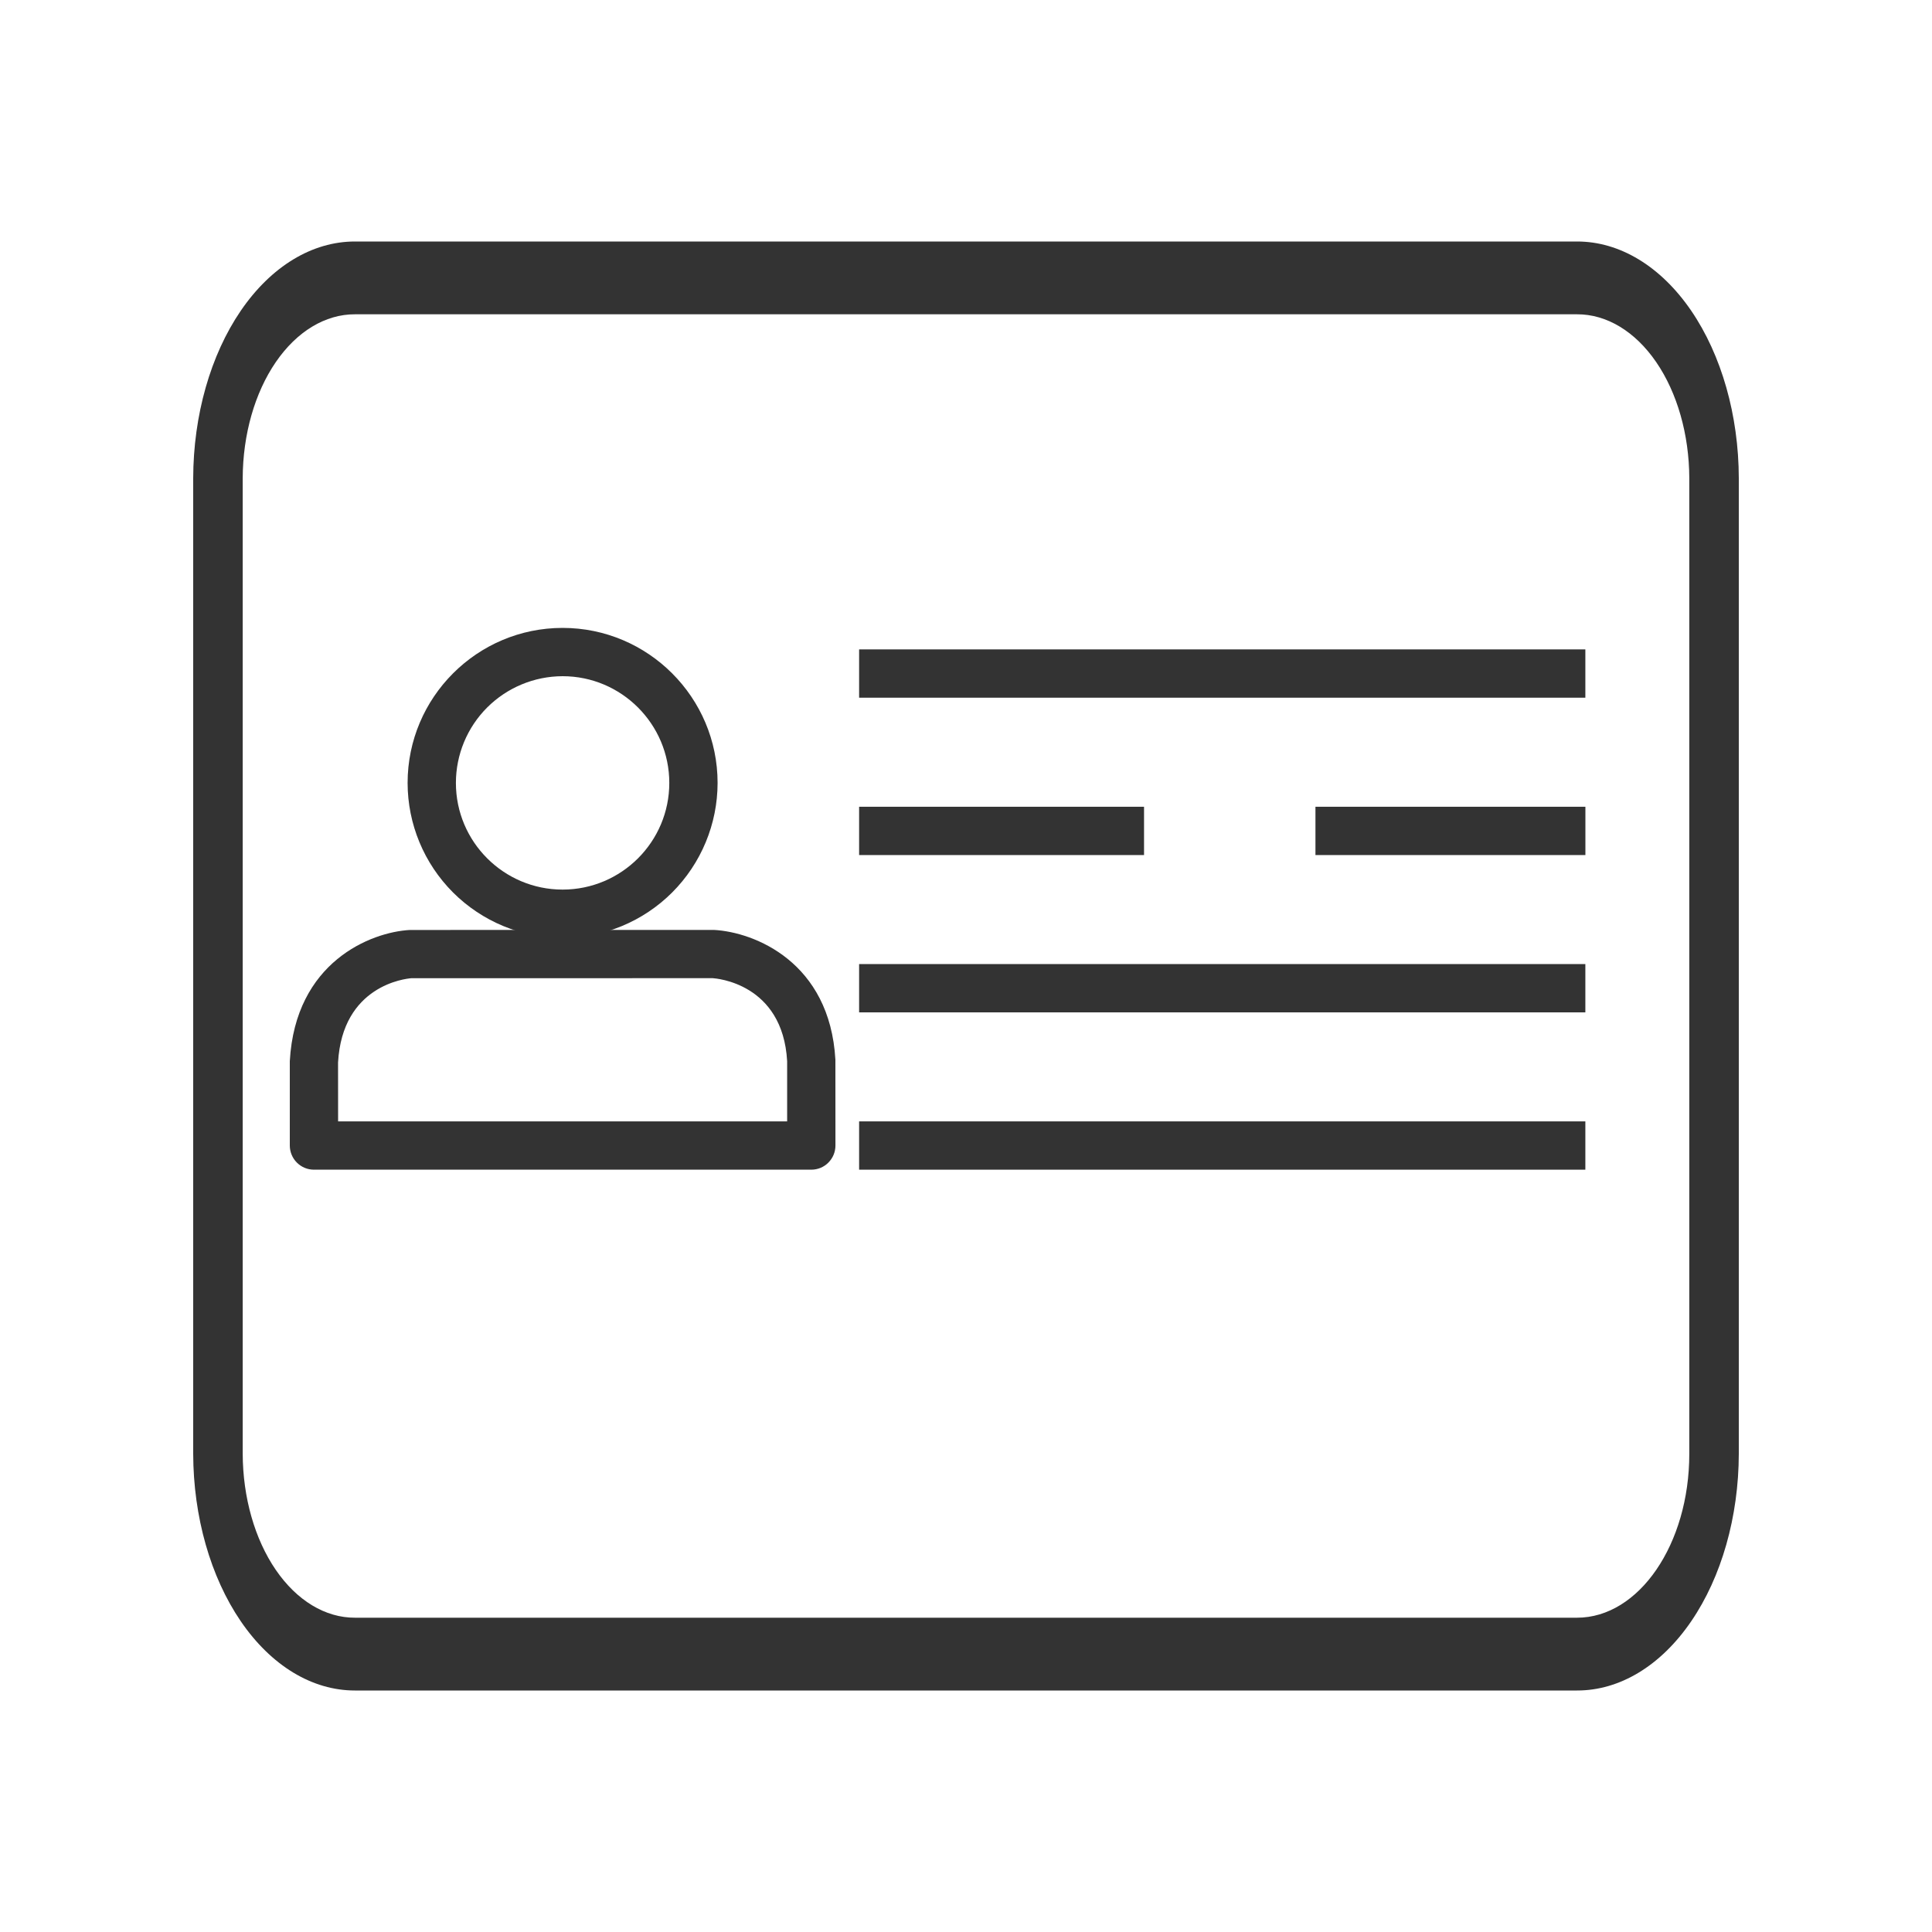 <svg width="40" height="40" viewBox="0 0 40 40" fill="none" xmlns="http://www.w3.org/2000/svg">
<path d="M32.649 35H7.35C6.464 35.001 5.614 34.486 4.986 33.568C4.358 32.649 4.003 31.402 4 30.1V9.9C4.003 8.598 4.358 7.351 4.986 6.432C5.614 5.514 6.464 4.999 7.35 5H32.65C33.536 4.999 34.386 5.514 35.014 6.432C35.642 7.351 35.997 8.598 36 9.9V30.1C35.997 31.403 35.642 32.65 35.014 33.568C34.386 34.487 33.535 35.002 32.649 35ZM7.35 6.507C6.736 6.505 6.146 6.861 5.71 7.497C5.274 8.133 5.028 8.997 5.025 9.9V30.1C5.028 31.003 5.274 31.867 5.71 32.503C6.146 33.139 6.736 33.495 7.35 33.493H32.65C33.932 33.493 34.975 31.972 34.975 30.1V9.9C34.972 8.997 34.726 8.133 34.29 7.497C33.854 6.861 33.264 6.505 32.65 6.507H7.35Z" fill="#333333"/>
<path d="M11.648 19.418C10.797 19.417 9.982 19.079 9.38 18.478C8.778 17.876 8.44 17.061 8.439 16.21C8.439 14.44 9.878 13 11.648 13C13.418 13 14.857 14.44 14.857 16.21C14.856 17.061 14.517 17.876 13.916 18.478C13.314 19.079 12.499 19.417 11.648 19.418ZM11.648 14C11.062 14.001 10.501 14.234 10.086 14.648C9.672 15.062 9.439 15.624 9.439 16.21C9.439 17.428 10.43 18.418 11.648 18.418C12.866 18.418 13.857 17.428 13.857 16.21C13.857 14.991 12.866 14 11.648 14Z" fill="#333333"/>
<path d="M16.797 24.217H6.5C6.367 24.217 6.24 24.164 6.146 24.07C6.053 23.977 6 23.849 6 23.717V21.97C6.114 19.917 7.676 19.298 8.486 19.254L14.782 19.253C15.619 19.298 17.182 19.917 17.296 21.941L17.297 23.716C17.297 23.782 17.284 23.847 17.259 23.908C17.234 23.968 17.197 24.024 17.151 24.07C17.105 24.117 17.049 24.154 16.989 24.179C16.928 24.204 16.863 24.217 16.797 24.217ZM7 23.217H16.297V21.97C16.205 20.351 14.814 20.256 14.755 20.252L8.514 20.253C8.396 20.263 7.089 20.399 6.999 21.997L7 23.217Z" fill="#333333"/>
<path d="M17.787 13.445H32.823V14.445H17.787V13.445Z" fill="#333333"/>
<path d="M17.787 19.96H32.823V20.96H17.787V19.96Z" fill="#333333"/>
<path d="M17.787 23.217H32.823V24.217H17.787V23.217Z" fill="#333333"/>
<path d="M17.787 16.703H23.686V17.703H17.787V16.703Z" fill="#333333"/>
<path d="M27.235 16.703H32.824V17.703H27.235V16.703Z" fill="#333333"/>
</svg>
